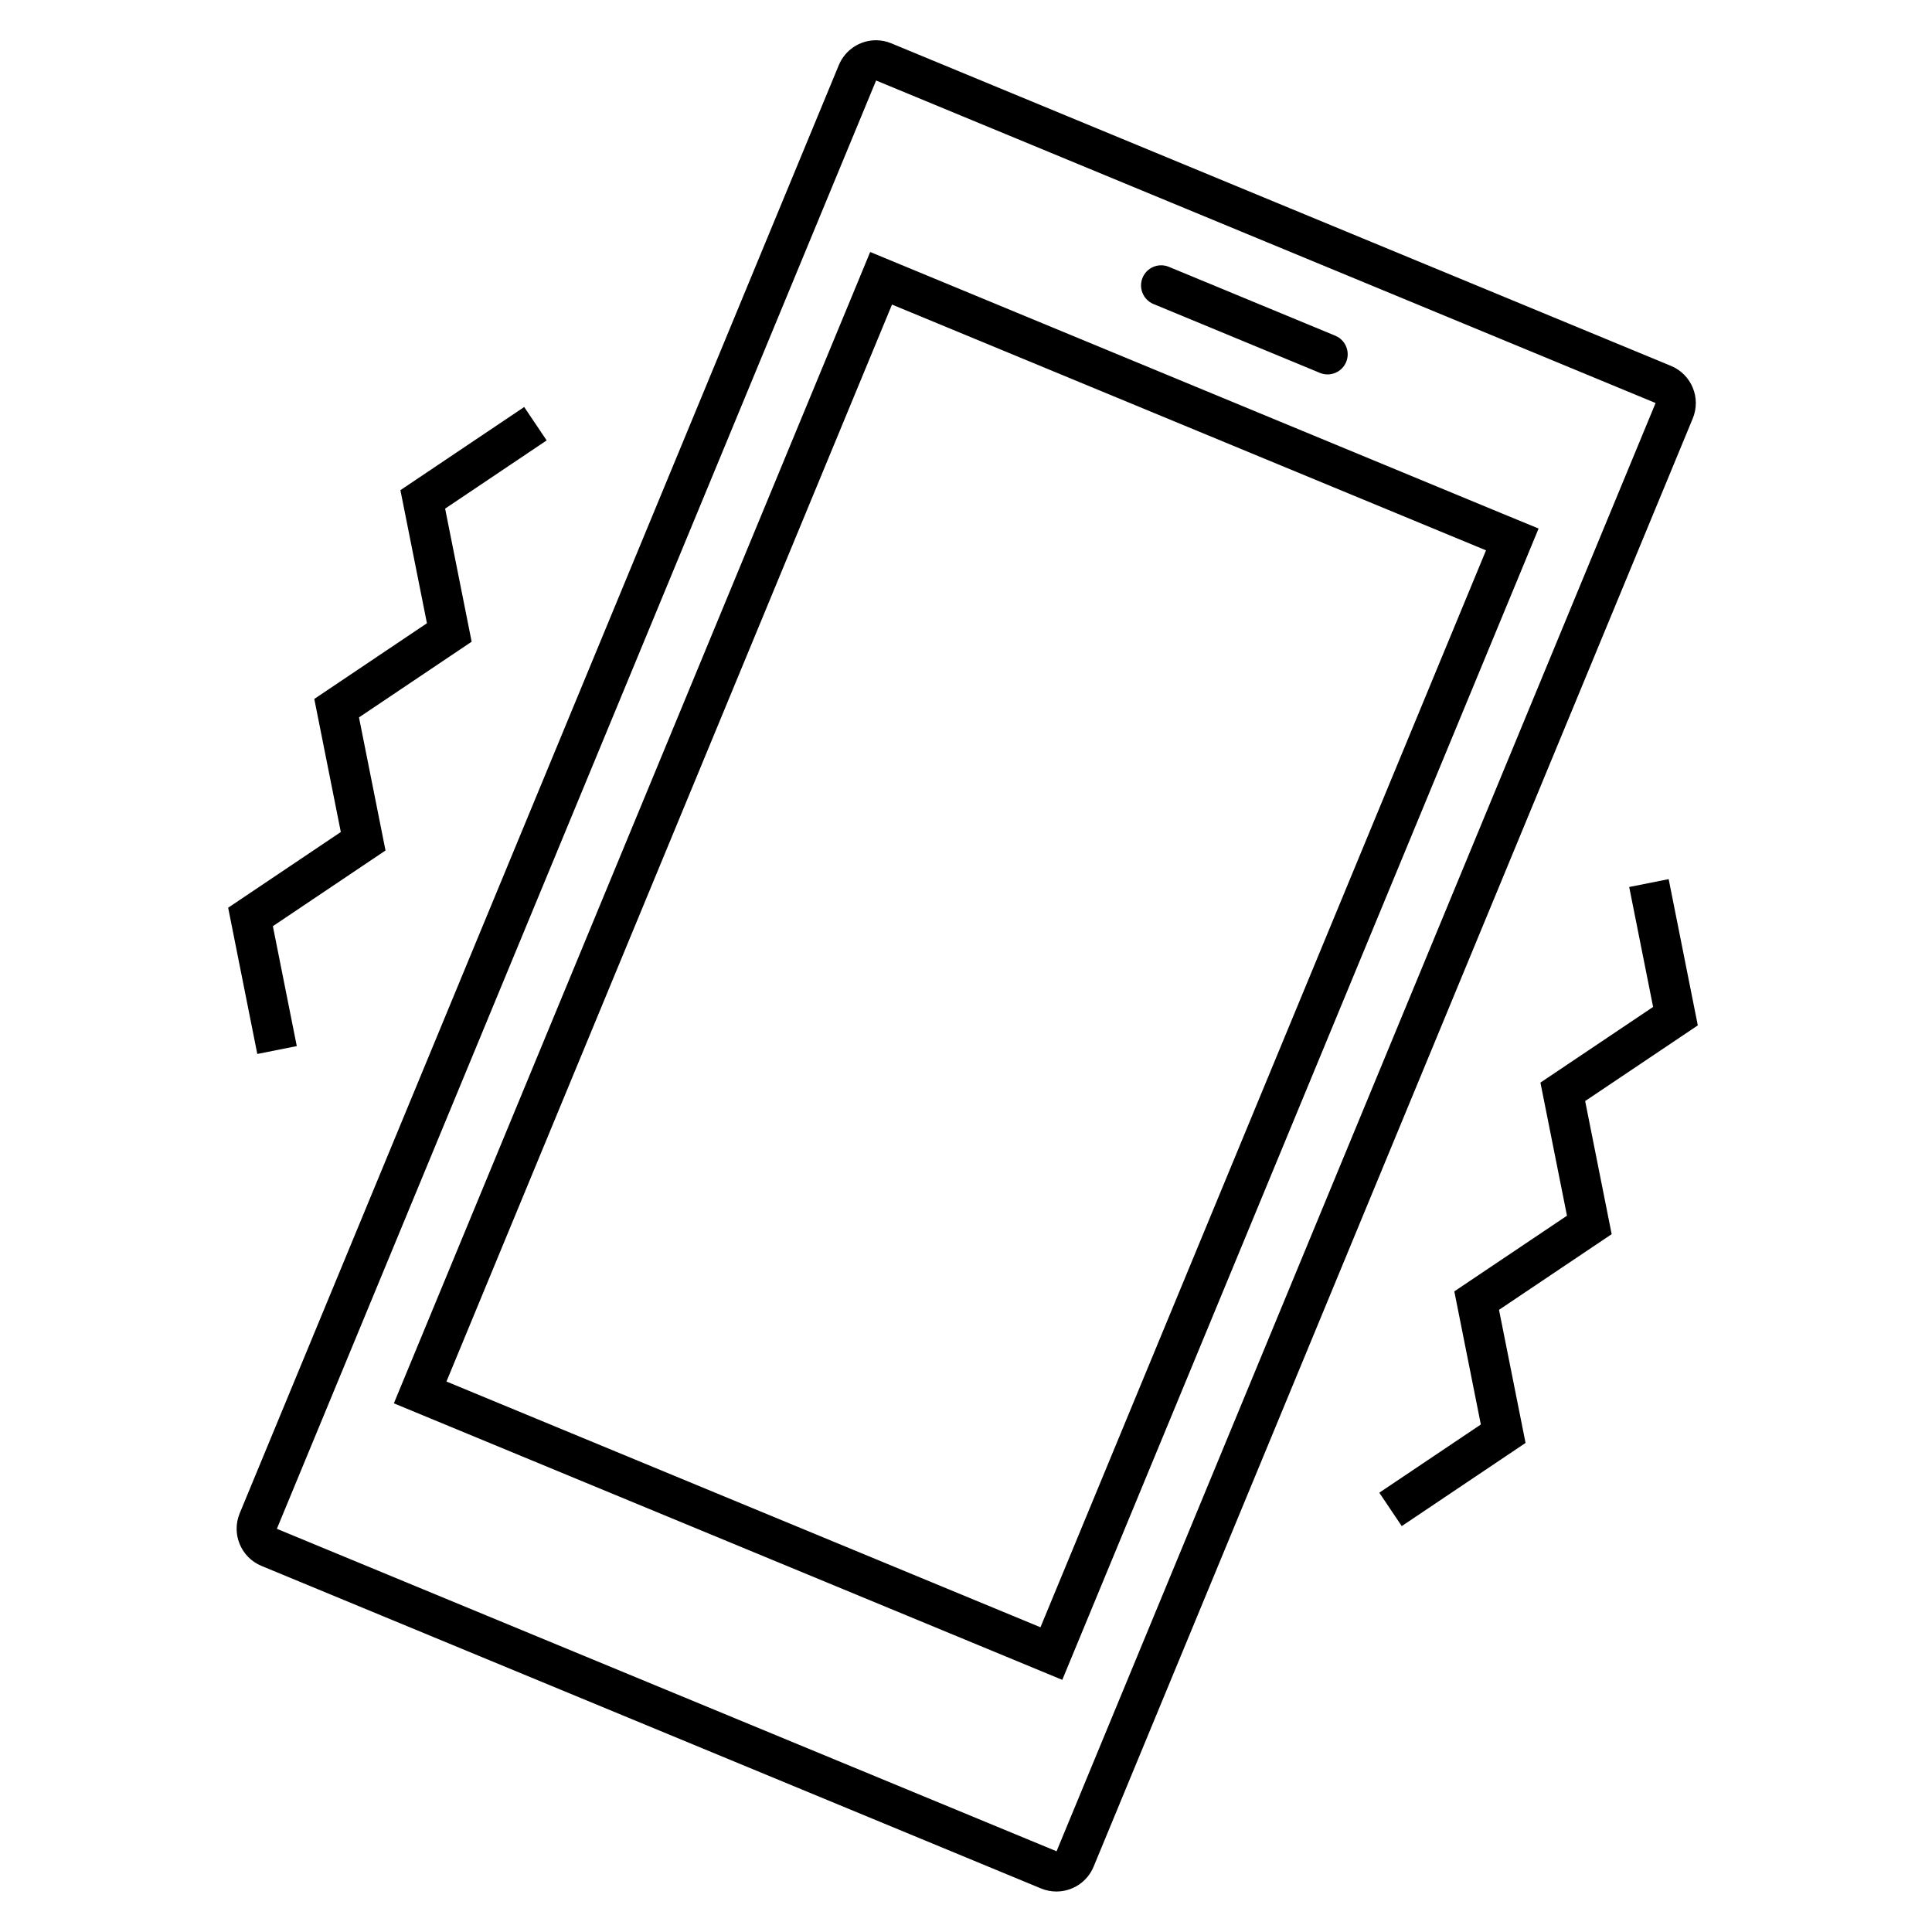 <svg width="96" height="96" xmlns="http://www.w3.org/2000/svg" xmlns:xlink="http://www.w3.org/1999/xlink" xml:space="preserve" overflow="hidden"><defs><clipPath id="clip0"><rect x="147" y="141" width="96" height="96"/></clipPath></defs><g clip-path="url(#clip0)" transform="translate(-147 -141)"><path d="M189.475 155.37 167.336 208.882 166.571 210.73 168.419 211.495 197.936 223.706 199.784 224.471 200.549 222.623 222.688 169.11 223.452 167.262 221.6 166.5 192.087 154.286 190.239 153.521ZM220.839 168.346 198.7 221.858 169.184 209.647 191.323 156.134Z"/><path d="M230.032 159.182 191.29 143.154C191.05 143.053 190.793 143.001 190.533 143 189.723 142.998 188.993 143.485 188.682 144.232L158.909 216.2C158.49 217.219 158.973 218.385 159.99 218.808L198.732 234.838C198.972 234.937 199.23 234.988 199.49 234.988 200.299 234.989 201.03 234.503 201.34 233.755L231.113 161.791C231.533 160.772 231.05 159.605 230.032 159.182ZM199.5 232.989 160.757 216.966 190.533 145 190.533 145 229.265 161.026Z"/><path d="M204.3 156.1 212.6 159.535C213.114 159.737 213.695 159.484 213.897 158.97 214.094 158.469 213.858 157.901 213.364 157.687L205.064 154.252C204.55 154.05 203.969 154.303 203.767 154.817 203.57 155.318 203.806 155.886 204.3 156.1Z"/><path d="M225.765 195.711 231.363 191.951 229.915 184.684 227.954 185.074 229.142 191.034 223.543 194.794 224.862 201.408 219.264 205.168 220.582 211.782 215.537 215.171 216.652 216.831 222.804 212.699 221.485 206.085 227.083 202.325 225.765 195.711Z"/><path d="M159.785 193.371 161.747 192.98 160.559 187.021 166.156 183.26 164.838 176.647 170.436 172.886 169.118 166.273 174.163 162.884 173.047 161.224 166.896 165.356 168.214 171.969 162.617 175.73 163.935 182.343 158.337 186.104 159.785 193.371Z"/></g></svg>